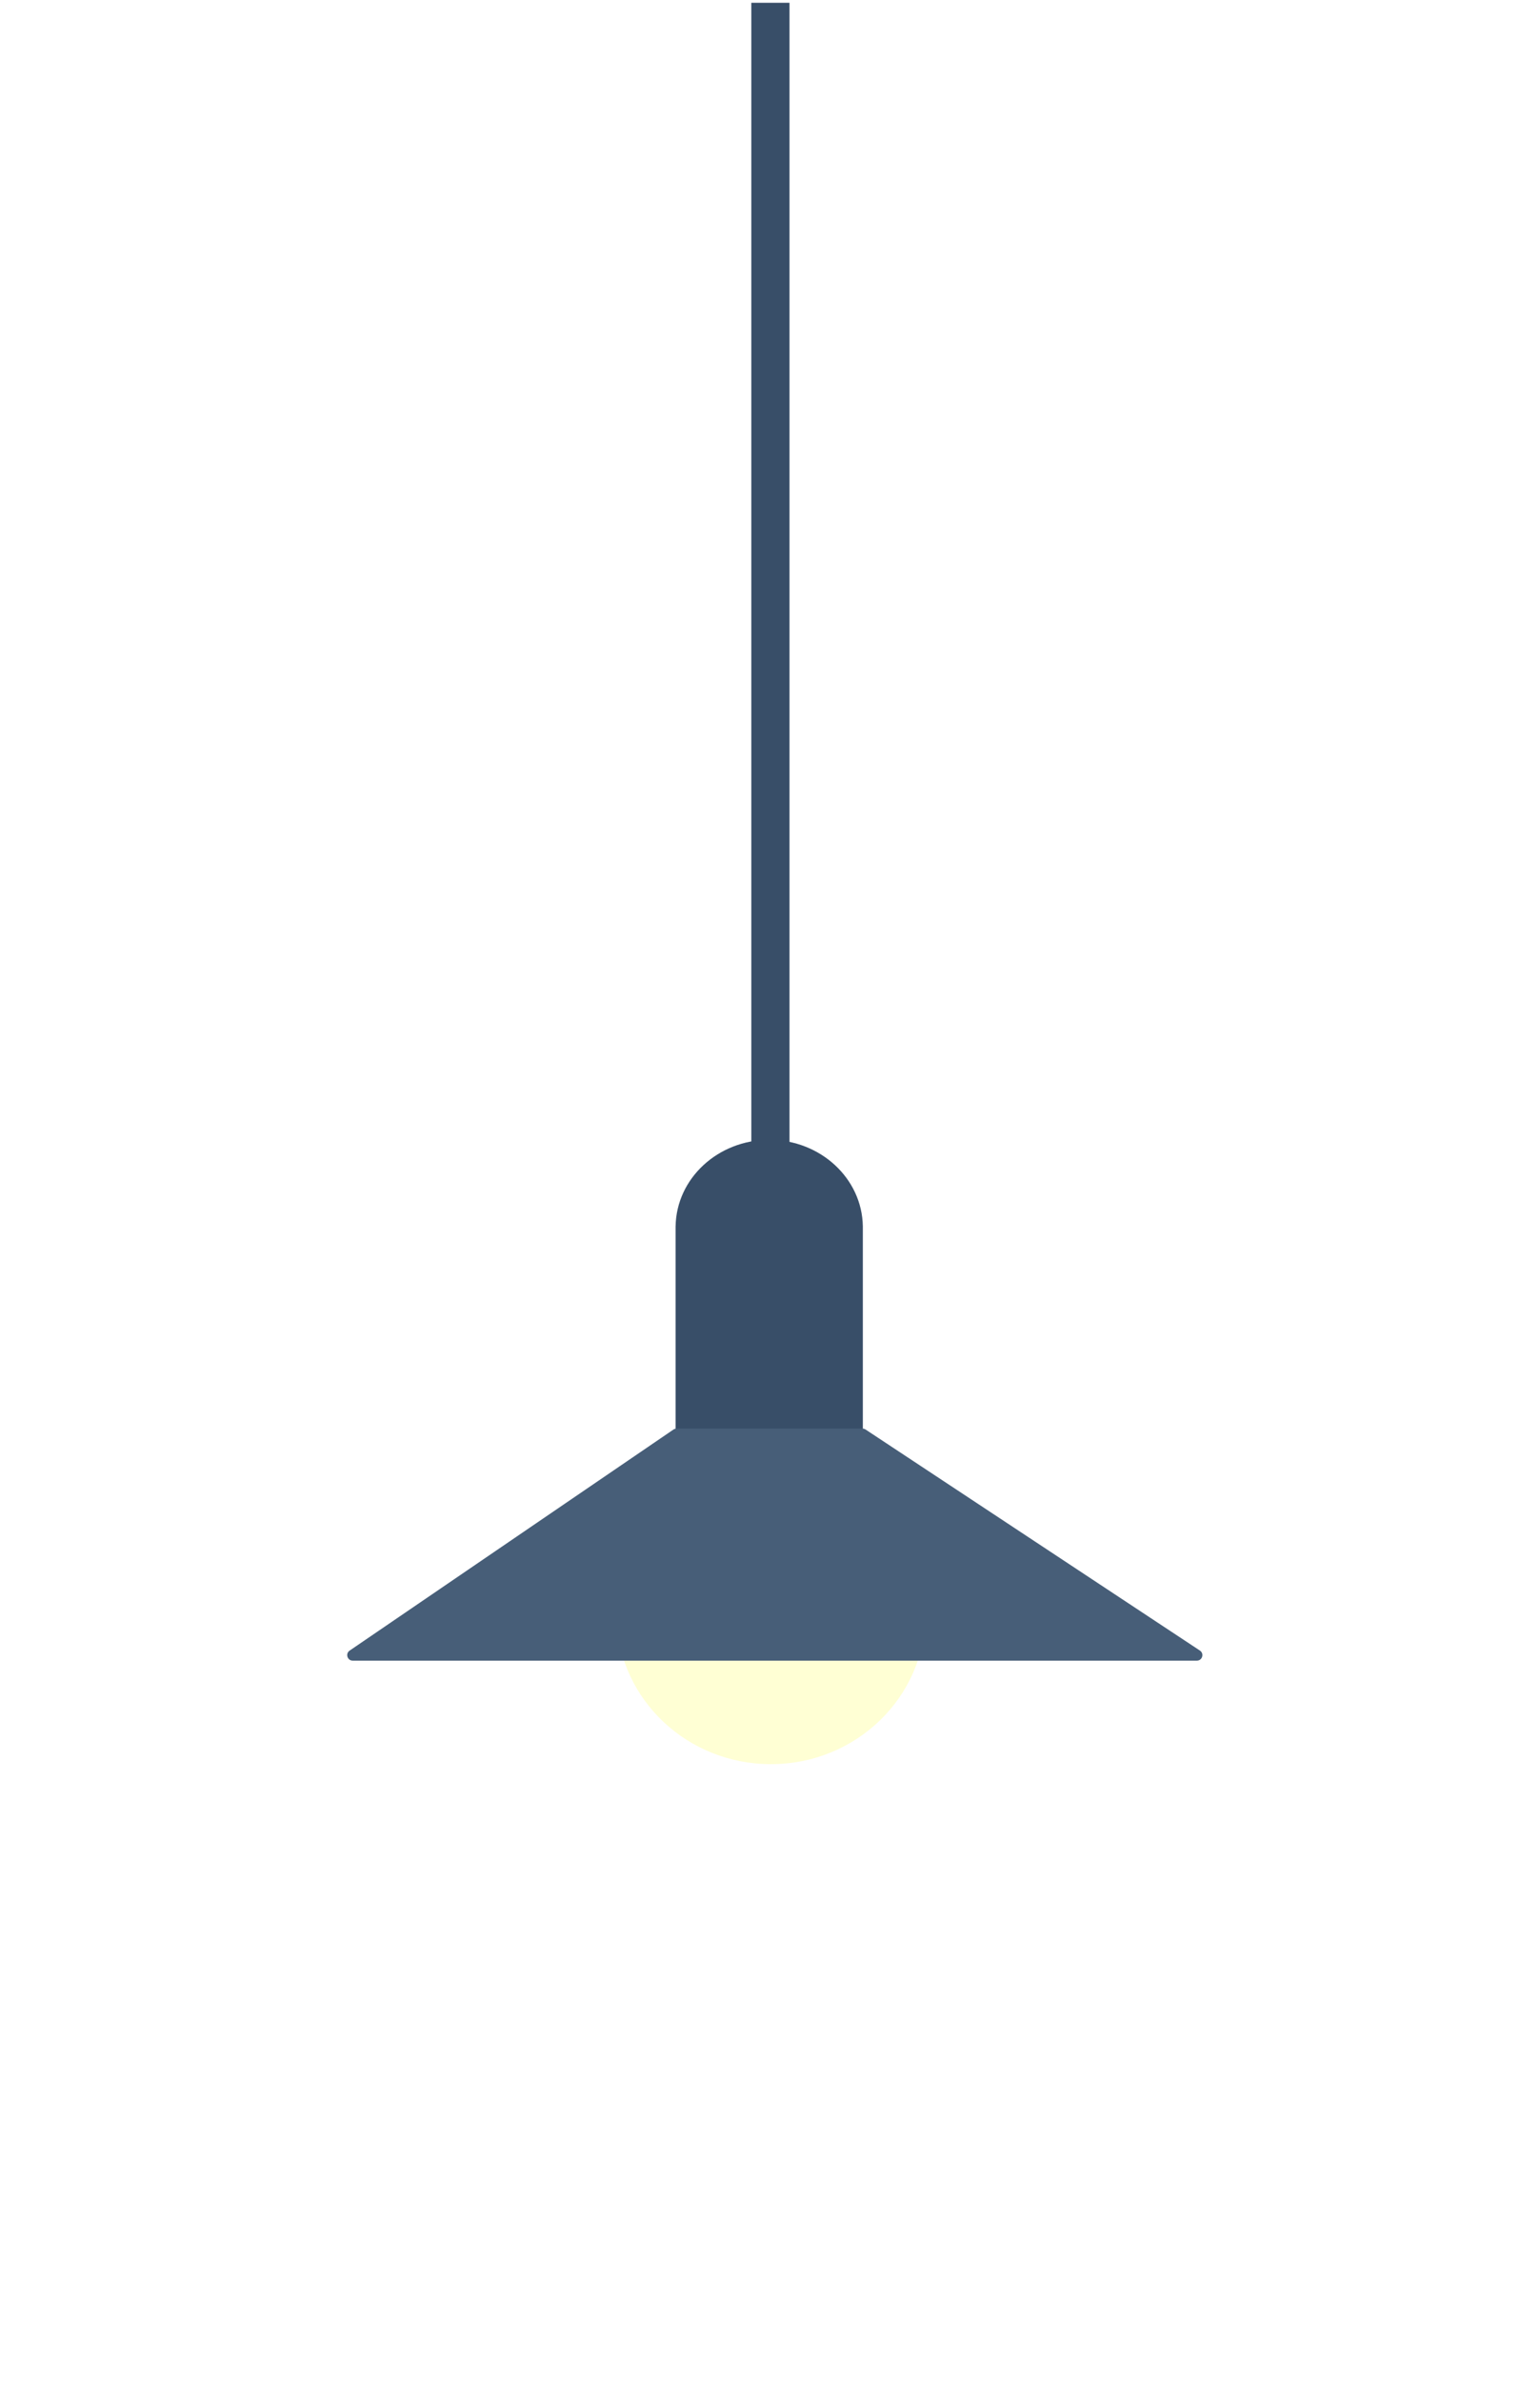 <svg width="242" height="374" viewBox="0 0 242 374" fill="none" xmlns="http://www.w3.org/2000/svg">
<path d="M121.064 0.438L121.064 180.252" stroke="#384E68" stroke-width="6"/>
<path d="M135.588 192.846V224.485H106.163V192.646H106.167C106.281 185.123 112.824 179.058 120.876 179.058C128.93 179.058 135.474 185.123 135.588 192.646C135.589 192.712 135.588 192.779 135.588 192.846Z" fill="#384E68"/>
<g filter="url(#filter0_dddddd_136_886)">
<path fill-rule="evenodd" clip-rule="evenodd" d="M96.894 254.48C97.391 267.074 108.058 277.136 121.145 277.136C134.548 277.136 145.413 266.582 145.413 253.563C145.413 252.915 145.387 252.274 145.334 251.64V254.48H96.894Z" fill="#FFFFC9" fill-opacity="0.8"/>
</g>
<path d="M135.54 224.421H106.314C106.14 224.421 105.97 224.474 105.827 224.572L54.942 259.296C54.239 259.775 54.579 260.874 55.429 260.874H188.08C188.937 260.874 189.271 259.761 188.556 259.289L136.017 224.565C135.875 224.471 135.71 224.421 135.54 224.421Z" fill="#475E78"/>
<defs>
<filter id="filter0_dddddd_136_886" x="0.831" y="155.576" width="240.646" height="217.623" filterUnits="userSpaceOnUse" color-interpolation-filters="sRGB">
<feFlood flood-opacity="0" result="BackgroundImageFix"/>
<feColorMatrix in="SourceAlpha" type="matrix" values="0 0 0 0 0 0 0 0 0 0 0 0 0 0 0 0 0 0 127 0" result="hardAlpha"/>
<feOffset/>
<feGaussianBlur stdDeviation="1.144"/>
<feColorMatrix type="matrix" values="0 0 0 0 1 0 0 0 0 1 0 0 0 0 0.79 0 0 0 1 0"/>
<feBlend mode="normal" in2="BackgroundImageFix" result="effect1_dropShadow_136_886"/>
<feColorMatrix in="SourceAlpha" type="matrix" values="0 0 0 0 0 0 0 0 0 0 0 0 0 0 0 0 0 0 127 0" result="hardAlpha"/>
<feOffset/>
<feGaussianBlur stdDeviation="2.287"/>
<feColorMatrix type="matrix" values="0 0 0 0 1 0 0 0 0 1 0 0 0 0 0.79 0 0 0 1 0"/>
<feBlend mode="normal" in2="effect1_dropShadow_136_886" result="effect2_dropShadow_136_886"/>
<feColorMatrix in="SourceAlpha" type="matrix" values="0 0 0 0 0 0 0 0 0 0 0 0 0 0 0 0 0 0 127 0" result="hardAlpha"/>
<feOffset/>
<feGaussianBlur stdDeviation="8.005"/>
<feColorMatrix type="matrix" values="0 0 0 0 1 0 0 0 0 1 0 0 0 0 0.79 0 0 0 1 0"/>
<feBlend mode="normal" in2="effect2_dropShadow_136_886" result="effect3_dropShadow_136_886"/>
<feColorMatrix in="SourceAlpha" type="matrix" values="0 0 0 0 0 0 0 0 0 0 0 0 0 0 0 0 0 0 127 0" result="hardAlpha"/>
<feOffset/>
<feGaussianBlur stdDeviation="16.011"/>
<feColorMatrix type="matrix" values="0 0 0 0 1 0 0 0 0 0.918 0 0 0 0 0 0 0 0 1 0"/>
<feBlend mode="normal" in2="effect3_dropShadow_136_886" result="effect4_dropShadow_136_886"/>
<feColorMatrix in="SourceAlpha" type="matrix" values="0 0 0 0 0 0 0 0 0 0 0 0 0 0 0 0 0 0 127 0" result="hardAlpha"/>
<feOffset/>
<feGaussianBlur stdDeviation="27.447"/>
<feColorMatrix type="matrix" values="0 0 0 0 1 0 0 0 0 0.918 0 0 0 0 0 0 0 0 1 0"/>
<feBlend mode="normal" in2="effect4_dropShadow_136_886" result="effect5_dropShadow_136_886"/>
<feColorMatrix in="SourceAlpha" type="matrix" values="0 0 0 0 0 0 0 0 0 0 0 0 0 0 0 0 0 0 127 0" result="hardAlpha"/>
<feOffset/>
<feGaussianBlur stdDeviation="48.032"/>
<feColorMatrix type="matrix" values="0 0 0 0 1 0 0 0 0 0.918 0 0 0 0 0 0 0 0 1 0"/>
<feBlend mode="normal" in2="effect5_dropShadow_136_886" result="effect6_dropShadow_136_886"/>
<feBlend mode="normal" in="SourceGraphic" in2="effect6_dropShadow_136_886" result="shape"/>
</filter>
</defs>
</svg>

